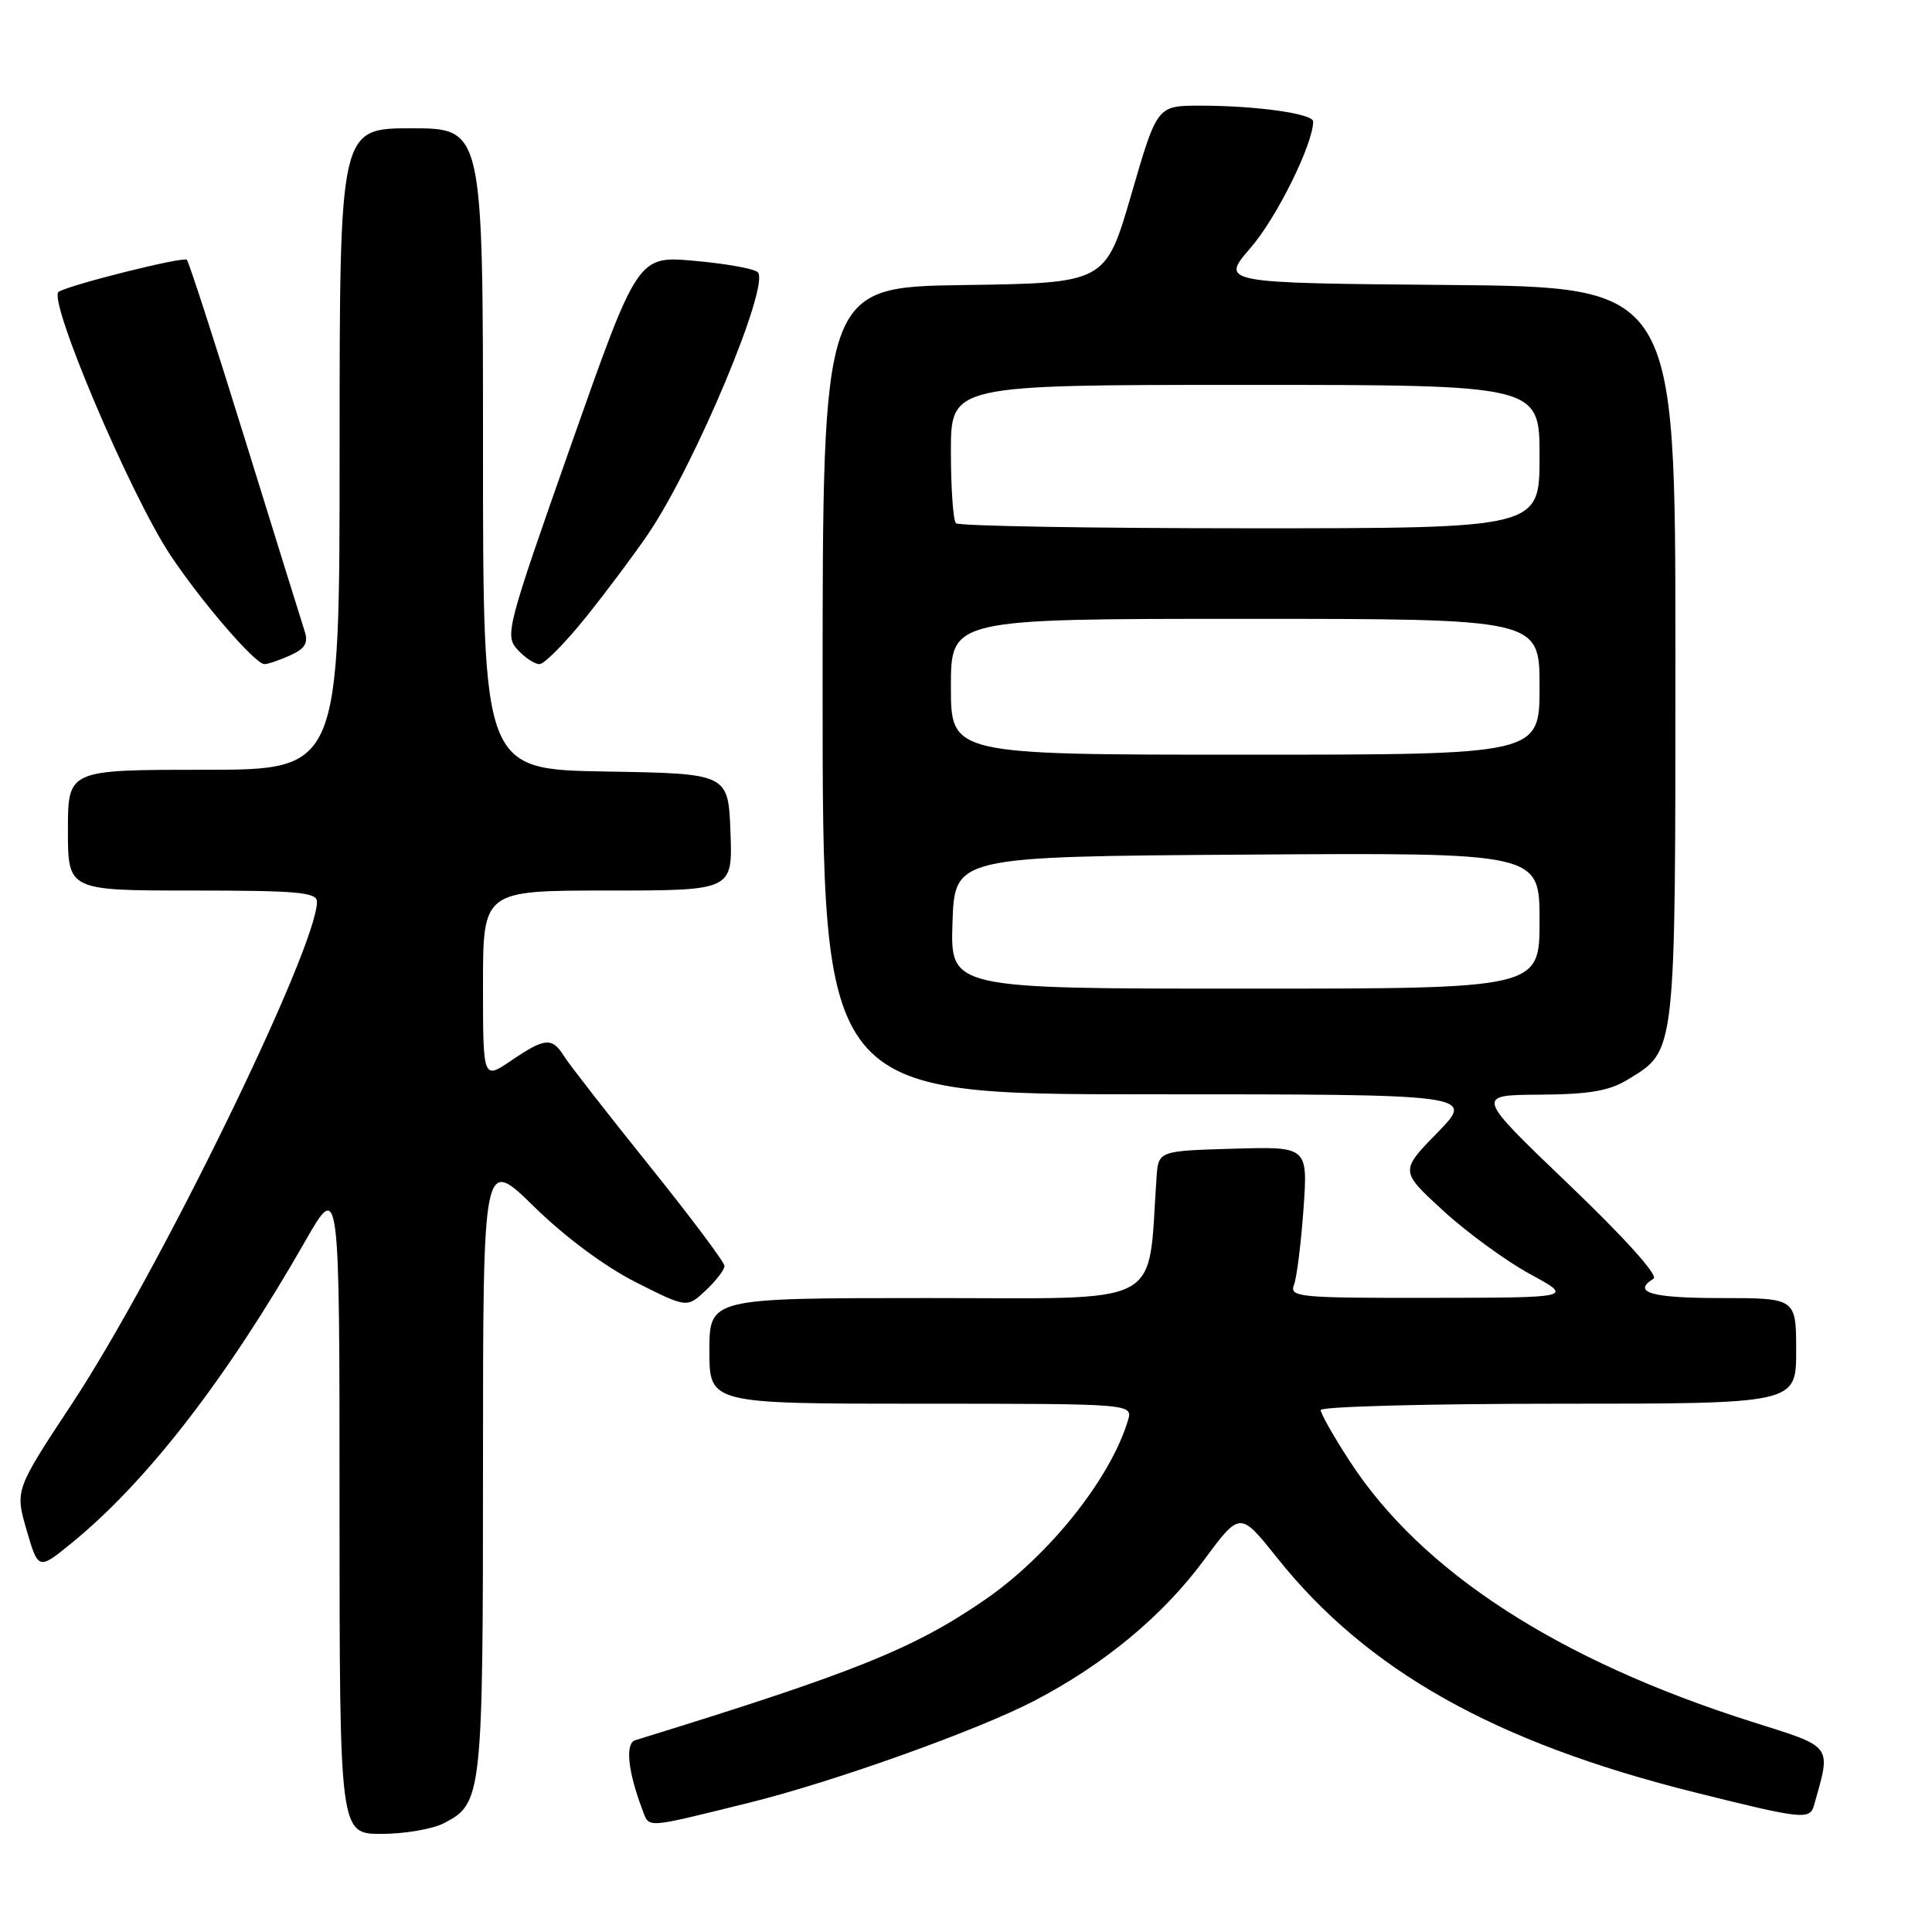 <?xml version="1.0" encoding="UTF-8" standalone="no"?>
<!DOCTYPE svg PUBLIC "-//W3C//DTD SVG 1.1//EN" "http://www.w3.org/Graphics/SVG/1.1/DTD/svg11.dtd" >
<svg xmlns="http://www.w3.org/2000/svg" xmlns:xlink="http://www.w3.org/1999/xlink" version="1.1" viewBox="0 0 256 256">
 <g >
 <path fill="currentColor"
d=" M 58.85 241.57 C 63.89 238.97 64.00 237.96 64.00 194.08 C 64.00 153.26 64.00 153.26 70.76 159.88 C 74.88 163.92 80.15 167.83 84.27 169.91 C 91.03 173.32 91.03 173.32 93.52 170.98 C 94.88 169.70 96.00 168.25 96.00 167.75 C 96.00 167.25 91.49 161.24 85.98 154.38 C 80.47 147.52 75.41 141.03 74.74 139.95 C 73.15 137.41 72.22 137.49 67.73 140.54 C 64.00 143.07 64.00 143.07 64.00 130.54 C 64.00 118.00 64.00 118.00 80.54 118.00 C 97.08 118.00 97.08 118.00 96.79 110.25 C 96.50 102.50 96.50 102.50 80.25 102.23 C 64.00 101.95 64.00 101.95 64.00 59.48 C 64.00 17.00 64.00 17.00 54.50 17.00 C 45.00 17.00 45.00 17.00 45.00 59.50 C 45.00 102.00 45.00 102.00 27.00 102.00 C 9.00 102.00 9.00 102.00 9.00 110.00 C 9.00 118.00 9.00 118.00 25.50 118.00 C 39.40 118.00 42.00 118.23 42.00 119.48 C 42.00 125.61 20.99 168.67 9.55 185.98 C 1.99 197.44 1.99 197.44 3.53 202.76 C 5.08 208.07 5.08 208.07 9.64 204.34 C 19.58 196.19 30.08 182.59 40.42 164.50 C 44.99 156.50 44.99 156.50 44.99 199.75 C 45.00 243.00 45.00 243.00 50.55 243.00 C 53.60 243.00 57.34 242.36 58.85 241.57 Z  M 99.23 238.88 C 110.40 236.12 129.46 229.31 137.00 225.39 C 146.30 220.55 154.04 214.14 159.54 206.71 C 164.31 200.26 164.31 200.26 169.19 206.38 C 181.13 221.36 198.03 230.87 224.50 237.48 C 238.86 241.07 239.82 241.17 240.37 239.21 C 242.65 231.09 243.02 231.59 232.09 228.13 C 206.46 220.00 188.33 208.24 178.83 193.59 C 176.72 190.35 175.00 187.31 175.00 186.84 C 175.00 186.38 189.18 186.00 206.50 186.00 C 238.00 186.00 238.00 186.00 238.00 179.00 C 238.00 172.00 238.00 172.00 228.00 172.00 C 218.81 172.00 216.18 171.24 219.11 169.43 C 219.77 169.02 215.25 164.00 207.86 156.93 C 195.50 145.10 195.50 145.10 204.00 145.05 C 210.60 145.00 213.22 144.56 215.70 143.04 C 222.11 139.13 222.00 140.13 222.00 86.56 C 222.00 38.03 222.00 38.03 191.84 37.76 C 161.67 37.50 161.67 37.50 165.75 32.79 C 169.17 28.84 174.00 19.07 174.00 16.10 C 174.00 15.06 166.47 14.00 159.02 14.00 C 153.32 14.00 153.32 14.00 149.91 25.75 C 146.49 37.50 146.49 37.50 127.75 37.77 C 109.00 38.04 109.00 38.04 109.00 91.52 C 109.00 145.00 109.00 145.00 152.21 145.00 C 195.42 145.00 195.42 145.00 190.46 150.09 C 185.50 155.17 185.50 155.17 191.25 160.44 C 194.42 163.34 199.59 167.11 202.75 168.83 C 208.50 171.95 208.50 171.95 189.64 171.97 C 172.09 172.00 170.83 171.88 171.46 170.25 C 171.83 169.29 172.39 164.77 172.72 160.21 C 173.30 151.92 173.30 151.92 163.40 152.21 C 153.50 152.50 153.50 152.50 153.25 156.00 C 152.02 173.49 154.84 172.00 122.92 172.00 C 94.00 172.00 94.00 172.00 94.00 179.00 C 94.00 186.00 94.00 186.00 122.07 186.00 C 150.13 186.00 150.13 186.00 149.45 188.25 C 147.12 195.96 139.00 206.13 130.50 211.98 C 121.06 218.48 113.22 221.63 84.17 230.59 C 82.82 231.01 83.19 234.69 85.11 239.77 C 86.06 242.28 85.23 242.34 99.23 238.88 Z  M 38.47 86.83 C 40.45 85.93 40.88 85.20 40.35 83.58 C 39.98 82.44 36.43 71.02 32.46 58.21 C 28.49 45.39 25.02 34.69 24.76 34.42 C 24.31 33.97 9.42 37.68 7.78 38.66 C 6.24 39.57 17.24 65.51 22.56 73.53 C 26.67 79.72 33.81 88.00 35.04 88.00 C 35.52 88.00 37.06 87.47 38.47 86.83 Z  M 77.66 81.75 C 80.42 78.31 84.14 73.33 85.93 70.68 C 92.13 61.52 102.11 37.65 100.40 36.06 C 99.91 35.60 96.12 34.92 92.00 34.56 C 84.50 33.89 84.50 33.89 75.65 59.01 C 67.15 83.15 66.87 84.20 68.56 86.06 C 69.52 87.13 70.84 88.00 71.48 88.00 C 72.12 88.00 74.90 85.19 77.66 81.75 Z  M 126.21 122.25 C 126.50 113.50 126.50 113.50 165.25 113.24 C 204.00 112.98 204.00 112.98 204.00 121.99 C 204.00 131.00 204.00 131.00 164.96 131.00 C 125.92 131.00 125.92 131.00 126.21 122.25 Z  M 126.00 91.00 C 126.00 82.00 126.00 82.00 165.00 82.00 C 204.00 82.00 204.00 82.00 204.00 91.00 C 204.00 100.00 204.00 100.00 165.00 100.00 C 126.00 100.00 126.00 100.00 126.00 91.00 Z  M 126.67 69.33 C 126.30 68.97 126.00 64.69 126.00 59.83 C 126.00 51.00 126.00 51.00 165.00 51.00 C 204.00 51.00 204.00 51.00 204.00 60.50 C 204.00 70.00 204.00 70.00 165.67 70.00 C 144.58 70.00 127.03 69.70 126.67 69.33 Z "/>
</g>
</svg>
